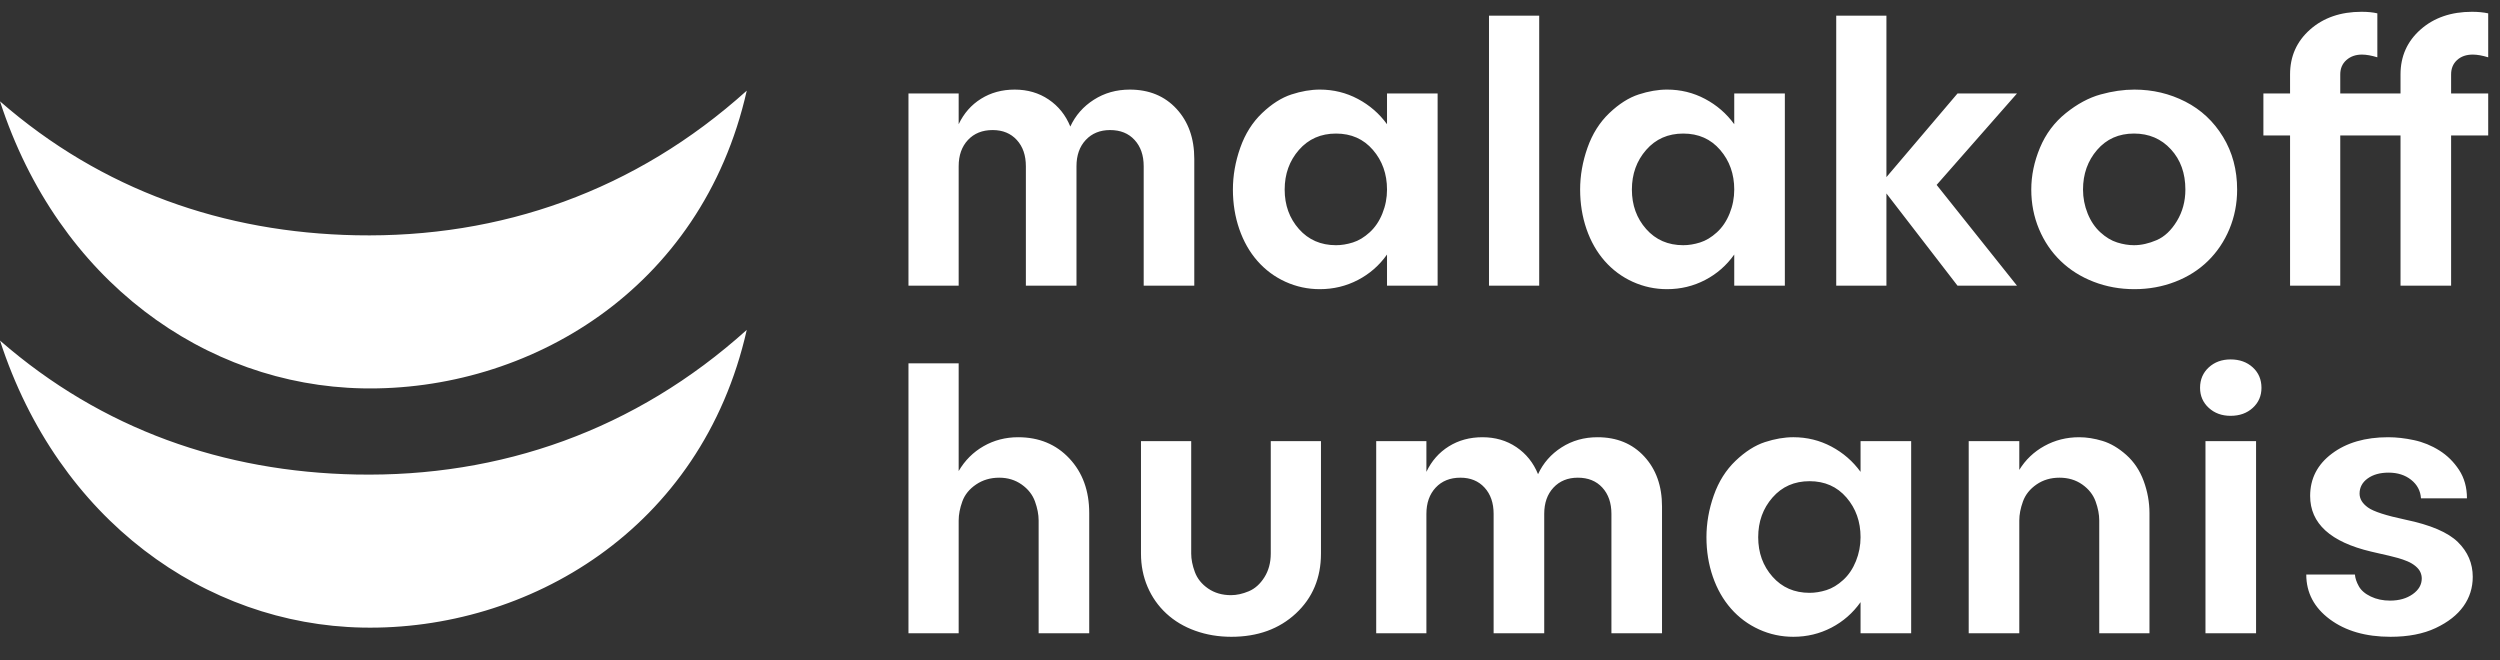 <?xml version="1.0" encoding="UTF-8"?>
<svg width="212px" height="56px" viewBox="0 0 212 56" version="1.1" xmlns="http://www.w3.org/2000/svg" xmlns:xlink="http://www.w3.org/1999/xlink">
    <rect x="0" y="0" width="212" height="56" fill="#333333" stroke="none"/>
    <!-- Generator: Sketch 55.2 (78181) - https://sketchapp.com -->
    <title>🧬 Logos/MH/No baseline@3x</title>
    <desc>Created with Sketch.</desc>
    <defs>
        <path d="M95.806,7.598 C97.444,7.598 98.764,8.142 99.769,9.23 C100.773,10.319 101.275,11.732 101.275,13.47 L101.275,24.224 L96.985,24.224 L96.985,14.096 C96.985,13.173 96.728,12.43 96.214,11.87 C95.702,11.309 95.009,11.029 94.135,11.029 C93.284,11.029 92.595,11.309 92.071,11.87 C91.547,12.43 91.286,13.173 91.286,14.096 L91.286,24.224 L86.994,24.224 L86.994,14.096 C86.994,13.173 86.738,12.43 86.225,11.87 C85.712,11.309 85.03,11.029 84.178,11.029 C83.304,11.029 82.606,11.309 82.082,11.87 C81.558,12.43 81.295,13.173 81.295,14.096 L81.295,24.224 L77.038,24.224 L77.038,7.928 L81.295,7.928 L81.295,10.533 C81.733,9.61 82.365,8.89 83.196,8.373 C84.026,7.856 84.975,7.598 86.046,7.598 C87.138,7.598 88.097,7.878 88.927,8.439 C89.758,9 90.369,9.764 90.762,10.731 C91.199,9.786 91.864,9.027 92.761,8.456 C93.654,7.884 94.67,7.598 95.806,7.598 Z M113.295,20.793 C113.754,20.793 114.229,20.716 114.72,20.562 C115.212,20.408 115.686,20.123 116.145,19.705 C116.604,19.287 116.965,18.754 117.226,18.104 C117.489,17.456 117.619,16.78 117.619,16.076 C117.619,14.756 117.221,13.634 116.423,12.711 C115.627,11.787 114.584,11.326 113.295,11.326 C112.008,11.326 110.96,11.787 110.151,12.711 C109.344,13.634 108.94,14.756 108.94,16.076 C108.94,17.395 109.344,18.512 110.151,19.424 C110.96,20.337 112.008,20.793 113.295,20.793 Z M117.619,7.928 L121.91,7.928 L121.91,24.224 L117.619,24.224 L117.619,21.585 C116.965,22.509 116.14,23.229 115.146,23.746 C114.152,24.262 113.078,24.521 111.92,24.521 C110.893,24.521 109.923,24.311 109.005,23.894 C108.088,23.476 107.297,22.888 106.63,22.129 C105.964,21.37 105.452,20.469 105.091,19.424 C104.731,18.38 104.55,17.263 104.55,16.076 C104.55,14.888 104.758,13.706 105.174,12.529 C105.587,11.353 106.205,10.374 107.023,9.593 C107.842,8.813 108.672,8.285 109.513,8.01 C110.353,7.735 111.156,7.597 111.92,7.597 C113.078,7.597 114.152,7.861 115.146,8.389 C116.14,8.917 116.965,9.632 117.619,10.534 L117.619,7.928 Z M126.267,24.224 L126.267,1.33 L130.524,1.33 L130.524,24.224 L126.267,24.224 Z M142.74,20.793 C143.199,20.793 143.674,20.716 144.165,20.562 C144.657,20.408 145.131,20.123 145.59,19.705 C146.049,19.287 146.409,18.754 146.671,18.104 C146.934,17.456 147.064,16.78 147.064,16.076 C147.064,14.756 146.666,13.634 145.868,12.711 C145.072,11.787 144.029,11.326 142.74,11.326 C141.453,11.326 140.404,11.787 139.596,12.711 C138.789,13.634 138.384,14.756 138.384,16.076 C138.384,17.395 138.789,18.512 139.596,19.424 C140.404,20.337 141.453,20.793 142.74,20.793 Z M147.064,7.928 L151.355,7.928 L151.355,24.224 L147.064,24.224 L147.064,21.585 C146.409,22.509 145.585,23.229 144.591,23.746 C143.597,24.262 142.522,24.521 141.365,24.521 C140.338,24.521 139.368,24.311 138.45,23.894 C137.533,23.476 136.742,22.888 136.075,22.129 C135.409,21.37 134.896,20.469 134.535,19.424 C134.176,18.38 133.995,17.263 133.995,16.076 C133.995,14.888 134.203,13.706 134.618,12.529 C135.032,11.353 135.65,10.374 136.468,9.593 C137.288,8.813 138.117,8.285 138.958,8.01 C139.798,7.735 140.601,7.597 141.365,7.597 C142.522,7.597 143.597,7.861 144.591,8.389 C145.585,8.917 146.409,9.632 147.064,10.534 L147.064,7.928 Z M171.039,7.928 L164.227,15.68 L171.039,24.224 L165.996,24.224 L159.969,16.405 L159.969,24.224 L155.712,24.224 L155.712,1.33 L159.969,1.33 L159.969,15.02 L165.996,7.928 L171.039,7.928 Z M180.964,11.325 C179.675,11.325 178.633,11.787 177.836,12.711 C177.039,13.635 176.64,14.756 176.64,16.076 C176.64,16.78 176.772,17.456 177.033,18.105 C177.296,18.753 177.656,19.287 178.114,19.704 C178.573,20.123 179.048,20.409 179.539,20.562 C180.031,20.716 180.505,20.793 180.964,20.793 C181.575,20.793 182.214,20.65 182.881,20.364 C183.546,20.079 184.119,19.54 184.6,18.748 C185.08,17.956 185.32,17.065 185.32,16.076 C185.32,14.69 184.912,13.552 184.092,12.661 C183.273,11.77 182.23,11.325 180.964,11.325 Z M180.997,7.598 C182.548,7.598 183.989,7.939 185.32,8.62 C186.652,9.302 187.717,10.297 188.514,11.606 C189.311,12.914 189.709,14.404 189.709,16.076 C189.709,17.263 189.49,18.38 189.055,19.424 C188.618,20.469 188.011,21.37 187.236,22.129 C186.461,22.888 185.534,23.476 184.453,23.894 C183.372,24.312 182.219,24.521 180.997,24.521 C179.773,24.521 178.622,24.312 177.541,23.894 C176.46,23.476 175.526,22.888 174.741,22.129 C173.955,21.37 173.344,20.469 172.907,19.424 C172.47,18.38 172.252,17.263 172.252,16.076 C172.252,14.888 172.497,13.706 172.988,12.529 C173.479,11.353 174.212,10.374 175.184,9.593 C176.154,8.813 177.137,8.285 178.131,8.01 C179.124,7.735 180.079,7.598 180.997,7.598 Z M209.689,4.629 C209.143,4.629 208.701,4.783 208.362,5.091 C208.023,5.399 207.854,5.806 207.854,6.311 L207.854,7.927 L211,7.927 L211,11.49 L207.854,11.49 L207.854,24.224 L203.564,24.224 L203.564,11.49 L201.599,11.49 L198.454,11.49 L198.454,24.224 L194.197,24.224 L194.197,11.49 L191.936,11.49 L191.936,7.927 L194.197,7.927 L194.197,6.311 C194.197,4.772 194.765,3.502 195.9,2.501 C197.035,1.5 198.488,1 200.256,1 C200.78,1 201.227,1.044 201.599,1.132 L201.599,4.86 C201.096,4.706 200.66,4.629 200.289,4.629 C199.765,4.629 199.327,4.783 198.978,5.091 C198.629,5.399 198.454,5.806 198.454,6.311 L198.454,7.927 L201.599,7.927 L203.564,7.927 L203.564,6.311 C203.564,4.772 204.132,3.502 205.267,2.501 C206.402,1.5 207.854,1 209.623,1 C210.126,1 210.585,1.044 211,1.132 L211,4.86 C210.496,4.706 210.061,4.629 209.689,4.629 Z M86.34,37.077 C88.11,37.077 89.555,37.676 90.68,38.874 C91.805,40.073 92.366,41.618 92.366,43.509 L92.366,53.703 L88.076,53.703 L88.076,44.136 C88.076,43.63 87.972,43.092 87.765,42.52 C87.557,41.948 87.181,41.47 86.635,41.085 C86.089,40.7 85.455,40.508 84.735,40.508 C83.992,40.508 83.337,40.7 82.77,41.085 C82.202,41.47 81.814,41.948 81.607,42.52 C81.399,43.092 81.295,43.63 81.295,44.136 L81.295,53.703 L77.038,53.703 L77.038,30.809 L81.295,30.809 L81.295,39.946 C81.819,39.045 82.525,38.342 83.408,37.836 C84.293,37.33 85.27,37.077 86.34,37.077 Z M112.018,37.407 L112.018,46.94 C112.018,49.008 111.309,50.701 109.89,52.021 C108.47,53.34 106.648,54 104.419,54 C103.328,54 102.307,53.829 101.357,53.488 C100.407,53.148 99.589,52.659 98.9,52.021 C98.213,51.383 97.683,50.63 97.312,49.761 C96.94,48.893 96.755,47.952 96.755,46.94 L96.755,37.407 L101.014,37.407 L101.014,46.94 C101.014,47.425 101.116,47.947 101.324,48.507 C101.531,49.068 101.908,49.536 102.454,49.91 C103,50.283 103.645,50.47 104.387,50.47 C104.867,50.47 105.37,50.36 105.894,50.14 C106.418,49.921 106.86,49.525 107.221,48.953 C107.58,48.381 107.761,47.71 107.761,46.94 L107.761,37.407 L112.018,37.407 Z M135.471,37.077 C137.108,37.077 138.428,37.621 139.433,38.71 C140.437,39.798 140.939,41.211 140.939,42.949 L140.939,53.703 L136.649,53.703 L136.649,43.576 C136.649,42.652 136.392,41.91 135.879,41.349 C135.366,40.788 134.673,40.508 133.799,40.508 C132.949,40.508 132.26,40.788 131.735,41.349 C131.211,41.91 130.95,42.652 130.95,43.576 L130.95,53.703 L126.659,53.703 L126.659,43.576 C126.659,42.652 126.403,41.91 125.89,41.349 C125.377,40.788 124.694,40.508 123.842,40.508 C122.969,40.508 122.27,40.788 121.746,41.349 C121.222,41.91 120.959,42.652 120.959,43.576 L120.959,53.703 L116.702,53.703 L116.702,37.407 L120.959,37.407 L120.959,40.013 C121.397,39.089 122.03,38.369 122.86,37.852 C123.69,37.335 124.639,37.077 125.71,37.077 C126.802,37.077 127.761,37.357 128.591,37.918 C129.422,38.479 130.033,39.243 130.426,40.211 C130.863,39.265 131.529,38.507 132.425,37.935 C133.318,37.363 134.334,37.077 135.471,37.077 Z M153.452,50.272 C153.911,50.272 154.386,50.196 154.877,50.042 C155.369,49.887 155.843,49.602 156.301,49.184 C156.76,48.766 157.12,48.233 157.383,47.584 C157.644,46.935 157.775,46.259 157.775,45.555 C157.775,44.235 157.376,43.114 156.58,42.19 C155.783,41.266 154.739,40.805 153.452,40.805 C152.163,40.805 151.115,41.266 150.308,42.19 C149.5,43.114 149.095,44.235 149.095,45.555 C149.095,46.874 149.5,47.991 150.308,48.903 C151.115,49.816 152.163,50.272 153.452,50.272 Z M157.775,37.407 L162.067,37.407 L162.067,53.703 L157.775,53.703 L157.775,51.064 C157.12,51.988 156.295,52.708 155.303,53.225 C154.308,53.741 153.233,54 152.076,54 C151.05,54 150.078,53.791 149.162,53.373 C148.245,52.956 147.452,52.367 146.787,51.608 C146.12,50.849 145.608,49.948 145.247,48.903 C144.887,47.859 144.707,46.742 144.707,45.555 C144.707,44.367 144.914,43.185 145.329,42.009 C145.744,40.832 146.361,39.853 147.18,39.072 C147.998,38.292 148.829,37.764 149.668,37.489 C150.51,37.215 151.311,37.076 152.076,37.076 C153.233,37.076 154.308,37.341 155.303,37.868 C156.295,38.396 157.12,39.111 157.775,40.013 L157.775,37.407 Z M176.313,37.077 C176.946,37.077 177.607,37.181 178.295,37.39 C178.983,37.6 179.654,37.995 180.31,38.578 C180.964,39.161 181.456,39.898 181.784,40.788 C182.11,41.679 182.275,42.586 182.275,43.509 L182.275,53.703 L178.016,53.703 L178.016,44.136 C178.016,43.63 177.913,43.092 177.706,42.52 C177.498,41.948 177.121,41.47 176.575,41.085 C176.029,40.7 175.385,40.508 174.643,40.508 C173.9,40.508 173.251,40.7 172.694,41.085 C172.138,41.47 171.755,41.948 171.548,42.52 C171.34,43.092 171.236,43.63 171.236,44.136 L171.236,53.703 L166.946,53.703 L166.946,37.407 L171.236,37.407 L171.236,39.848 C171.76,38.99 172.47,38.314 173.365,37.819 C174.261,37.324 175.244,37.077 176.313,37.077 Z M187.024,53.703 L187.024,37.407 L191.314,37.407 L191.314,53.703 L187.024,53.703 Z M191.773,32.887 C191.773,33.569 191.528,34.136 191.036,34.586 C190.545,35.037 189.917,35.262 189.153,35.262 C188.411,35.262 187.794,35.037 187.303,34.586 C186.812,34.136 186.565,33.569 186.565,32.887 C186.565,32.184 186.812,31.606 187.303,31.155 C187.794,30.705 188.411,30.479 189.153,30.479 C189.917,30.479 190.545,30.705 191.036,31.155 C191.528,31.606 191.773,32.184 191.773,32.887 Z M202.516,37.077 C203.214,37.077 203.945,37.16 204.71,37.324 C205.475,37.489 206.19,37.781 206.855,38.199 C207.522,38.616 208.079,39.166 208.527,39.848 C208.973,40.53 209.198,41.332 209.198,42.256 L205.299,42.256 C205.256,41.618 204.977,41.096 204.465,40.689 C203.952,40.282 203.312,40.079 202.549,40.079 C201.829,40.079 201.238,40.244 200.779,40.573 C200.322,40.904 200.092,41.332 200.092,41.86 C200.092,42.301 200.326,42.691 200.797,43.031 C201.265,43.373 202.33,43.719 203.99,44.07 C206.108,44.511 207.587,45.143 208.428,45.967 C209.269,46.792 209.689,47.776 209.689,48.92 C209.689,49.843 209.426,50.674 208.902,51.41 C208.378,52.148 207.593,52.763 206.545,53.258 C205.497,53.752 204.219,54 202.712,54 C200.616,54 198.903,53.505 197.57,52.516 C196.237,51.526 195.572,50.261 195.572,48.722 L199.698,48.722 C199.72,49.03 199.831,49.36 200.027,49.711 C200.222,50.064 200.561,50.355 201.042,50.585 C201.523,50.817 202.068,50.932 202.68,50.932 C203.444,50.932 204.083,50.75 204.596,50.387 C205.109,50.025 205.365,49.58 205.365,49.052 C205.365,48.876 205.327,48.7 205.25,48.524 C205.174,48.348 205.038,48.177 204.841,48.012 C204.645,47.848 204.416,47.71 204.154,47.6 C203.892,47.49 203.624,47.397 203.352,47.32 C203.078,47.243 202.821,47.177 202.581,47.122 C202.34,47.067 202.052,47.001 201.713,46.924 C201.374,46.847 201.162,46.798 201.075,46.776 C197.624,45.962 195.9,44.389 195.9,42.058 C195.9,40.585 196.516,39.386 197.751,38.463 C198.984,37.539 200.572,37.077 202.516,37.077 Z M30.199,19.951 C42.442,20.193 53.872,16.199 63.325,7.688 C59.496,24.666 44.712,33.209 30.733,32.933 C17.417,32.67 4.945,23.82 -1.42108547e-14,8.593 C8.659,16.145 19.006,19.73 30.199,19.951 Z M30.199,40.238 C42.442,40.479 53.872,36.485 63.325,27.974 C59.496,44.952 44.712,53.495 30.733,53.219 C17.417,52.957 4.945,44.106 0,28.88 C8.659,36.431 19.006,40.016 30.199,40.238 Z" id="path-1"></path>
    </defs>
    <g id="🧬-Logos/MH/No-baseline" stroke="none" stroke-width="1" fill="none" fill-rule="evenodd">
        <mask id="mask-2" fill="white">
            <use xlink:href="#path-1"></use>
        </mask>
        <use id="Mask" fill="#FFFFFF" xlink:href="#path-1"></use>
    </g>
</svg>